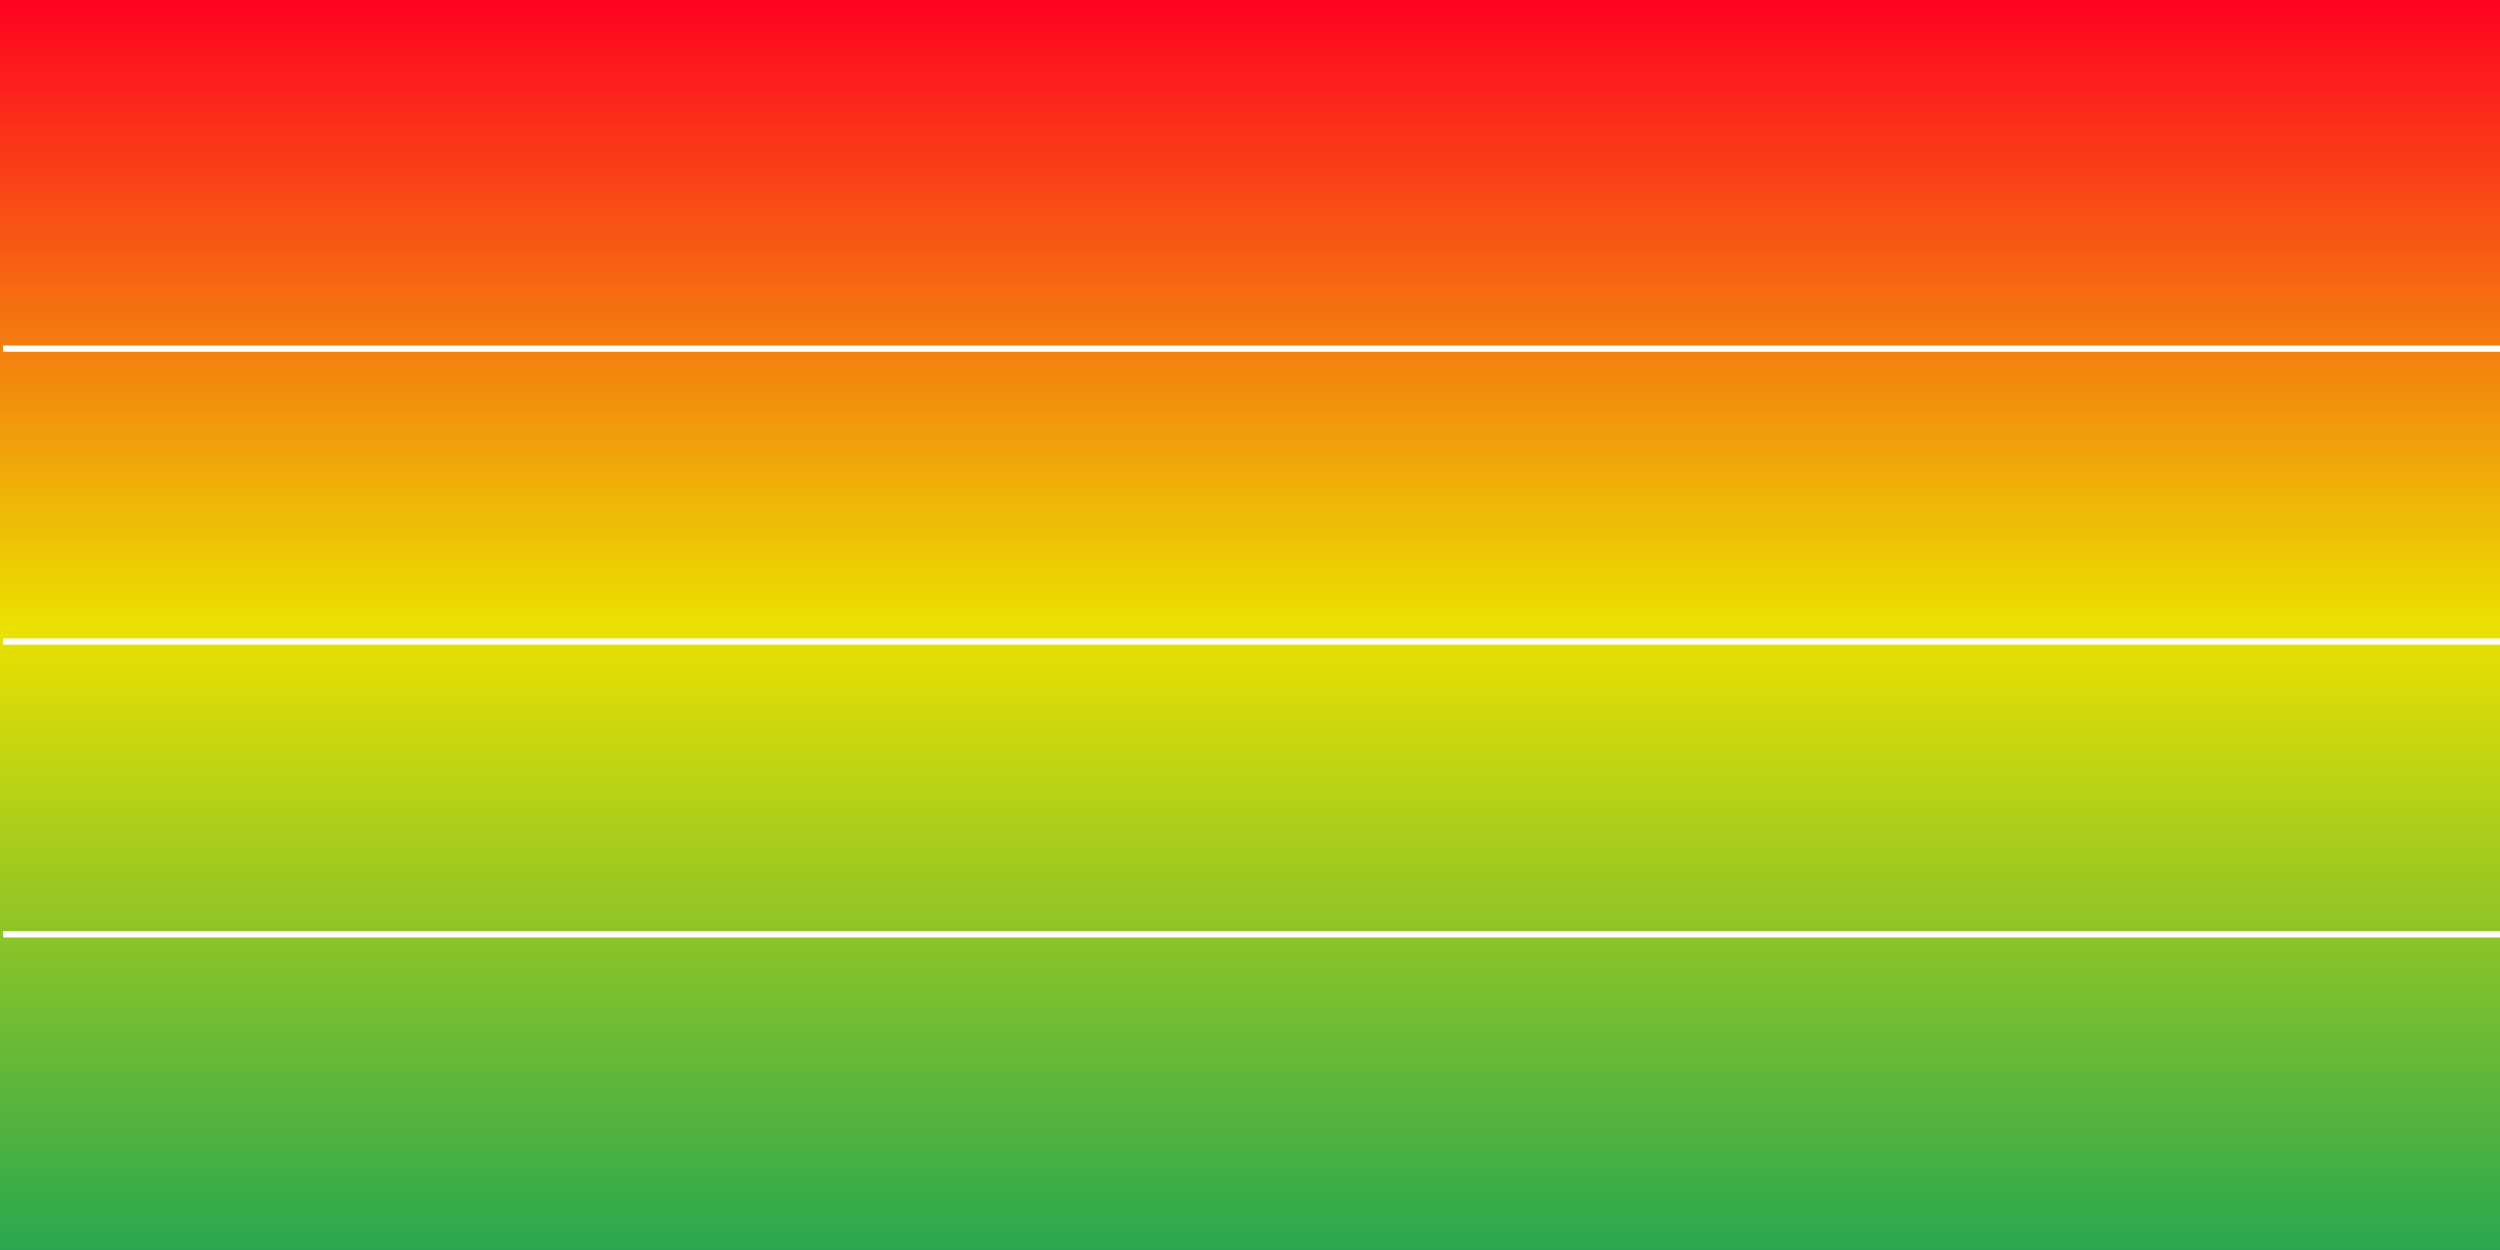 <?xml version="1.0" encoding="UTF-8" standalone="no"?>
<!-- Created with Inkscape (http://www.inkscape.org/) -->

<svg
   xmlns:dc="http://purl.org/dc/elements/1.1/"
   xmlns:cc="http://creativecommons.org/ns#"
   xmlns:rdf="http://www.w3.org/1999/02/22-rdf-syntax-ns#"
   xmlns:svg="http://www.w3.org/2000/svg"
   xmlns="http://www.w3.org/2000/svg"
   xmlns:xlink="http://www.w3.org/1999/xlink"
   xmlns:sodipodi="http://sodipodi.sourceforge.net/DTD/sodipodi-0.dtd"
   xmlns:inkscape="http://www.inkscape.org/namespaces/inkscape"
   width="400"
   height="200"
   id="svg2"
   version="1.1"
   inkscape:version="0.48.4 r9939"
   inkscape:export-filename="/home/jiii/sketchbook/heartMonitor/Heart/data/monitor1.png"
   inkscape:export-xdpi="100"
   inkscape:export-ydpi="100"
   sodipodi:docname="monitor.svg">
  <rect width="100%" height="100%" fill="#333333" stroke="none"/>
  <defs
     id="defs4">
    <linearGradient
       id="linearGradient3884">
      <stop
         style="stop-color:#2aa74f;stop-opacity:1;"
         offset="0"
         id="stop3886" />
      <stop
         style="stop-color:#ff0220;stop-opacity:1"
         offset="1"
         id="stop3888" />
    </linearGradient>
    <pattern
       inkscape:collect="always"
       xlink:href="#Strips1_1"
       id="pattern5729"
       patternTransform="matrix(10.097,0,0,10,-1.631,0.312)" />
    <linearGradient
       id="linearGradient5626">
      <stop
         style="stop-color:#000000;stop-opacity:1;"
         offset="0"
         id="stop5628" />
      <stop
         id="stop5727"
         offset="0.189"
         style="stop-color:#ffffff;stop-opacity:1;" />
      <stop
         style="stop-color:#000000;stop-opacity:1;"
         offset="1"
         id="stop5630" />
    </linearGradient>
    <pattern
       inkscape:stockid="Stripes 1:1"
       id="Strips1_1"
       patternTransform="translate(0,0) scale(10,10)"
       height="1"
       width="2"
       patternUnits="userSpaceOnUse"
       inkscape:collect="always">
      <rect
         id="rect4911"
         height="2"
         width="1"
         y="-0.5"
         x="0"
         style="fill:black;stroke:none" />
    </pattern>
    <linearGradient
       id="linearGradient3870">
      <stop
         id="stop3872"
         offset="0"
         style="stop-color:#2aa74f;stop-opacity:1;" />
      <stop
         style="stop-color:#ebe100;stop-opacity:1;"
         offset="0.5"
         id="stop3890" />
      <stop
         id="stop3874"
         offset="1"
         style="stop-color:#ff0220;stop-opacity:1" />
    </linearGradient>
    <linearGradient
       id="linearGradient3838">
      <stop
         style="stop-color:#2aa74f;stop-opacity:1;"
         offset="0"
         id="stop3840" />
      <stop
         style="stop-color:#a7522a;stop-opacity:1;"
         offset="1"
         id="stop3842" />
    </linearGradient>
    <linearGradient
       inkscape:collect="always"
       xlink:href="#linearGradient3870"
       id="linearGradient3868"
       x1="20.444"
       y1="1051.724"
       x2="20.461"
       y2="852.771"
       gradientUnits="userSpaceOnUse"
       gradientTransform="translate(0,-1.3000763e-4)" />
    <linearGradient
       inkscape:collect="always"
       xlink:href="#linearGradient3870-9"
       id="linearGradient3868-7"
       x1="20.444"
       y1="1051.724"
       x2="20.461"
       y2="852.771"
       gradientUnits="userSpaceOnUse" />
    <linearGradient
       id="linearGradient3870-9">
      <stop
         id="stop3872-4"
         offset="0"
         style="stop-color:#2aa74f;stop-opacity:1;" />
      <stop
         id="stop3874-0"
         offset="1"
         style="stop-color:#ff0220;stop-opacity:1" />
    </linearGradient>
    <linearGradient
       gradientTransform="matrix(193631.88,0,0,1,-3962870.7,-1.3000763e-4)"
       y2="852.771"
       x2="20.461"
       y1="1051.724"
       x1="20.444"
       gradientUnits="userSpaceOnUse"
       id="linearGradient3891"
       xlink:href="#linearGradient3870-9"
       inkscape:collect="always" />
    <linearGradient
       inkscape:collect="always"
       xlink:href="#linearGradient3870-5"
       id="linearGradient3868-1"
       x1="20.444"
       y1="1051.724"
       x2="20.461"
       y2="852.771"
       gradientUnits="userSpaceOnUse" />
    <linearGradient
       id="linearGradient3870-5">
      <stop
         id="stop3872-9"
         offset="0"
         style="stop-color:#2aa74f;stop-opacity:1;" />
      <stop
         id="stop3874-03"
         offset="1"
         style="stop-color:#ff0220;stop-opacity:1" />
    </linearGradient>
    <linearGradient
       gradientTransform="translate(91.944,-1.3000763e-4)"
       y2="852.771"
       x2="20.461"
       y1="1051.724"
       x1="20.444"
       gradientUnits="userSpaceOnUse"
       id="linearGradient3891-0"
       xlink:href="#linearGradient3870-5"
       inkscape:collect="always" />
    <linearGradient
       inkscape:collect="always"
       xlink:href="#linearGradient3870-54"
       id="linearGradient3868-5"
       x1="20.444"
       y1="1051.724"
       x2="20.461"
       y2="852.771"
       gradientUnits="userSpaceOnUse" />
    <linearGradient
       id="linearGradient3870-54">
      <stop
         id="stop3872-43"
         offset="0"
         style="stop-color:#2aa74f;stop-opacity:1;" />
      <stop
         id="stop3874-7"
         offset="1"
         style="stop-color:#ff0220;stop-opacity:1" />
    </linearGradient>
    <linearGradient
       gradientTransform="translate(183.887,-1.2700763e-4)"
       y2="852.771"
       x2="20.461"
       y1="1051.724"
       x1="20.444"
       gradientUnits="userSpaceOnUse"
       id="linearGradient3891-7"
       xlink:href="#linearGradient3870-54"
       inkscape:collect="always" />
    <linearGradient
       inkscape:collect="always"
       xlink:href="#linearGradient3870-1"
       id="linearGradient3868-54"
       x1="20.444"
       y1="1051.724"
       x2="20.461"
       y2="852.771"
       gradientUnits="userSpaceOnUse" />
    <linearGradient
       id="linearGradient3870-1">
      <stop
         id="stop3872-6"
         offset="0"
         style="stop-color:#2aa74f;stop-opacity:1;" />
      <stop
         id="stop3874-5"
         offset="1"
         style="stop-color:#ff0220;stop-opacity:1" />
    </linearGradient>
    <linearGradient
       gradientTransform="translate(214.535,-1.2700763e-4)"
       y2="852.771"
       x2="20.461"
       y1="1051.724"
       x1="20.444"
       gradientUnits="userSpaceOnUse"
       id="linearGradient3891-75"
       xlink:href="#linearGradient3870-1"
       inkscape:collect="always" />
    <linearGradient
       inkscape:collect="always"
       xlink:href="#linearGradient3870-11"
       id="linearGradient3868-6"
       x1="20.444"
       y1="1051.724"
       x2="20.461"
       y2="852.771"
       gradientUnits="userSpaceOnUse" />
    <linearGradient
       id="linearGradient3870-11">
      <stop
         id="stop3872-3"
         offset="0"
         style="stop-color:#2aa74f;stop-opacity:1;" />
      <stop
         id="stop3874-07"
         offset="1"
         style="stop-color:#ff0220;stop-opacity:1" />
    </linearGradient>
    <linearGradient
       gradientTransform="translate(245.183,-1.3300763e-4)"
       y2="852.771"
       x2="20.461"
       y1="1051.724"
       x1="20.444"
       gradientUnits="userSpaceOnUse"
       id="linearGradient3891-4"
       xlink:href="#linearGradient3870-11"
       inkscape:collect="always" />
    <linearGradient
       inkscape:collect="always"
       xlink:href="#linearGradient3870-8"
       id="linearGradient3868-9"
       x1="20.444"
       y1="1051.724"
       x2="20.461"
       y2="852.771"
       gradientUnits="userSpaceOnUse" />
    <linearGradient
       id="linearGradient3870-8">
      <stop
         id="stop3872-92"
         offset="0"
         style="stop-color:#2aa74f;stop-opacity:1;" />
      <stop
         id="stop3874-8"
         offset="1"
         style="stop-color:#ff0220;stop-opacity:1" />
    </linearGradient>
    <linearGradient
       gradientTransform="translate(275.831,-1.3300763e-4)"
       y2="852.771"
       x2="20.461"
       y1="1051.724"
       x1="20.444"
       gradientUnits="userSpaceOnUse"
       id="linearGradient3891-8"
       xlink:href="#linearGradient3870-8"
       inkscape:collect="always" />
    <linearGradient
       inkscape:collect="always"
       xlink:href="#linearGradient3870-6"
       id="linearGradient3868-53"
       x1="20.444"
       y1="1051.724"
       x2="20.461"
       y2="852.771"
       gradientUnits="userSpaceOnUse" />
    <linearGradient
       id="linearGradient3870-6">
      <stop
         id="stop3872-8"
         offset="0"
         style="stop-color:#2aa74f;stop-opacity:1;" />
      <stop
         id="stop3874-2"
         offset="1"
         style="stop-color:#ff0220;stop-opacity:1" />
    </linearGradient>
    <linearGradient
       gradientTransform="translate(306.479,-1.2900763e-4)"
       y2="852.771"
       x2="20.461"
       y1="1051.724"
       x1="20.444"
       gradientUnits="userSpaceOnUse"
       id="linearGradient3891-5"
       xlink:href="#linearGradient3870-6"
       inkscape:collect="always" />
    <linearGradient
       inkscape:collect="always"
       xlink:href="#linearGradient3870-3"
       id="linearGradient3868-79"
       x1="20.444"
       y1="1051.724"
       x2="20.461"
       y2="852.771"
       gradientUnits="userSpaceOnUse" />
    <linearGradient
       id="linearGradient3870-3">
      <stop
         id="stop3872-35"
         offset="0"
         style="stop-color:#2aa74f;stop-opacity:1;" />
      <stop
         id="stop3874-00"
         offset="1"
         style="stop-color:#ff0220;stop-opacity:1" />
    </linearGradient>
    <linearGradient
       gradientTransform="translate(337.127,-1.3400763e-4)"
       y2="852.771"
       x2="20.461"
       y1="1051.724"
       x1="20.444"
       gradientUnits="userSpaceOnUse"
       id="linearGradient3891-1"
       xlink:href="#linearGradient3870-3"
       inkscape:collect="always" />
    <linearGradient
       inkscape:collect="always"
       xlink:href="#linearGradient3870-0"
       id="linearGradient3868-4"
       x1="20.444"
       y1="1051.724"
       x2="20.461"
       y2="852.771"
       gradientUnits="userSpaceOnUse" />
    <linearGradient
       id="linearGradient3870-0">
      <stop
         id="stop3872-2"
         offset="0"
         style="stop-color:#2aa74f;stop-opacity:1;" />
      <stop
         id="stop3874-24"
         offset="1"
         style="stop-color:#ff0220;stop-opacity:1" />
    </linearGradient>
    <linearGradient
       gradientTransform="translate(122.592,-1.2600763e-4)"
       y2="852.771"
       x2="20.461"
       y1="1051.724"
       x1="20.444"
       gradientUnits="userSpaceOnUse"
       id="linearGradient3891-3"
       xlink:href="#linearGradient3870-0"
       inkscape:collect="always" />
    <linearGradient
       inkscape:collect="always"
       xlink:href="#linearGradient3870-07"
       id="linearGradient3868-3"
       x1="20.444"
       y1="1051.724"
       x2="20.461"
       y2="852.771"
       gradientUnits="userSpaceOnUse" />
    <linearGradient
       id="linearGradient3870-07">
      <stop
         id="stop3872-31"
         offset="0"
         style="stop-color:#2aa74f;stop-opacity:1;" />
      <stop
         id="stop3874-9"
         offset="1"
         style="stop-color:#ff0220;stop-opacity:1" />
    </linearGradient>
    <linearGradient
       gradientTransform="translate(153.24,-1.3200763e-4)"
       y2="852.771"
       x2="20.461"
       y1="1051.724"
       x1="20.444"
       gradientUnits="userSpaceOnUse"
       id="linearGradient3891-9"
       xlink:href="#linearGradient3870-07"
       inkscape:collect="always" />
    <linearGradient
       inkscape:collect="always"
       xlink:href="#linearGradient3870-01"
       id="linearGradient3868-90"
       x1="20.444"
       y1="1051.724"
       x2="20.461"
       y2="852.771"
       gradientUnits="userSpaceOnUse" />
    <linearGradient
       id="linearGradient3870-01">
      <stop
         id="stop3872-7"
         offset="0"
         style="stop-color:#2aa74f;stop-opacity:1;" />
      <stop
         id="stop3874-26"
         offset="1"
         style="stop-color:#ff0220;stop-opacity:1" />
    </linearGradient>
    <linearGradient
       gradientTransform="translate(61.296,-1.3200763e-4)"
       y2="852.771"
       x2="20.461"
       y1="1051.724"
       x1="20.444"
       gradientUnits="userSpaceOnUse"
       id="linearGradient3891-2"
       xlink:href="#linearGradient3870-01"
       inkscape:collect="always" />
    <linearGradient
       gradientTransform="translate(306.479,-9.9107629e-5)"
       y2="852.771"
       x2="20.461"
       y1="1051.724"
       x1="20.444"
       gradientUnits="userSpaceOnUse"
       id="linearGradient3891-5-3"
       xlink:href="#linearGradient3870-6-2"
       inkscape:collect="always" />
    <linearGradient
       id="linearGradient3870-6-2">
      <stop
         id="stop3872-8-5"
         offset="0"
         style="stop-color:#2aa74f;stop-opacity:1;" />
      <stop
         id="stop3874-2-7"
         offset="1"
         style="stop-color:#ff0220;stop-opacity:1" />
    </linearGradient>
    <linearGradient
       id="linearGradient3870-3-7">
      <stop
         id="stop3872-35-1"
         offset="0"
         style="stop-color:#2aa74f;stop-opacity:1;" />
      <stop
         id="stop3874-00-9"
         offset="1"
         style="stop-color:#ff0220;stop-opacity:1" />
    </linearGradient>
    <linearGradient
       y2="852.771"
       x2="20.461"
       y1="1051.724"
       x1="20.444"
       gradientTransform="translate(366.352,-1.7700763e-4)"
       gradientUnits="userSpaceOnUse"
       id="linearGradient4100"
       xlink:href="#linearGradient3870-6-2"
       inkscape:collect="always" />
    <linearGradient
       inkscape:collect="always"
       xlink:href="#linearGradient5626"
       id="linearGradient5634"
       x1="169.5"
       y1="851.874"
       x2="169.504"
       y2="854.318"
       gradientUnits="userSpaceOnUse"
       gradientTransform="matrix(1.01,0,0,1,-1.631,0.312)" />
    <pattern
       patternTransform="matrix(10.117,0,0,-10,-2.382,1904.267)"
       id="pattern5655"
       xlink:href="#Strips1_1-8"
       inkscape:collect="always" />
    <pattern
       inkscape:stockid="Stripes 1:1"
       id="Strips1_1-8"
       patternTransform="translate(0,0) scale(10,10)"
       height="1"
       width="2"
       patternUnits="userSpaceOnUse"
       inkscape:collect="always">
      <rect
         id="rect4911-2"
         height="2"
         width="1"
         y="-0.5"
         x="0"
         style="fill:black;stroke:none" />
    </pattern>
    <linearGradient
       inkscape:collect="always"
       xlink:href="#linearGradient5626-7"
       id="linearGradient5634-7"
       x1="169.5"
       y1="851.874"
       x2="169.504"
       y2="854.318"
       gradientUnits="userSpaceOnUse" />
    <linearGradient
       id="linearGradient5626-7">
      <stop
         style="stop-color:#ffffff;stop-opacity:1;"
         offset="0"
         id="stop5628-3" />
      <stop
         style="stop-color:#000000;stop-opacity:1;"
         offset="1"
         id="stop5630-5" />
    </linearGradient>
    <linearGradient
       gradientTransform="matrix(1.012,0,0,-1,-2.382,1904.267)"
       y2="854.318"
       x2="169.504"
       y1="851.874"
       x1="169.5"
       gradientUnits="userSpaceOnUse"
       id="linearGradient5653"
       xlink:href="#linearGradient5626-7"
       inkscape:collect="always" />
    <pattern
       patternTransform="matrix(0,-10.117,-10,0,1261.876,1238.937)"
       id="pattern5700"
       xlink:href="#pattern5655-2"
       inkscape:collect="always" />
    <pattern
       patternTransform="matrix(10.117,0,0,-10,-2.382,1904.267)"
       id="pattern5655-2"
       xlink:href="#Strips1_1-8-5"
       inkscape:collect="always" />
    <pattern
       inkscape:stockid="Stripes 1:1"
       id="Strips1_1-8-5"
       patternTransform="translate(0,0) scale(10,10)"
       height="1"
       width="2"
       patternUnits="userSpaceOnUse"
       inkscape:collect="always">
      <rect
         id="rect4911-2-7"
         height="2"
         width="1"
         y="-0.5"
         x="0"
         style="fill:black;stroke:none" />
    </pattern>
    <linearGradient
       gradientTransform="matrix(1.012,0,0,-1,-2.382,1904.267)"
       y2="854.318"
       x2="169.504"
       y1="851.874"
       x1="169.5"
       gradientUnits="userSpaceOnUse"
       id="linearGradient5653-6"
       xlink:href="#linearGradient5626-7-2"
       inkscape:collect="always" />
    <linearGradient
       id="linearGradient5626-7-2">
      <stop
         style="stop-color:#ffffff;stop-opacity:1;"
         offset="0"
         id="stop5628-3-1" />
      <stop
         style="stop-color:#000000;stop-opacity:1;"
         offset="1"
         id="stop5630-5-2" />
    </linearGradient>
    <linearGradient
       y2="854.318"
       x2="169.504"
       y1="851.874"
       x1="169.5"
       gradientTransform="matrix(0,-1.012,-1,0,1261.876,1238.937)"
       gradientUnits="userSpaceOnUse"
       id="linearGradient5698"
       xlink:href="#linearGradient5626-7-2"
       inkscape:collect="always" />
    <pattern
       patternTransform="matrix(10.097,0,0,-10,-1.613,1904.171)"
       id="pattern5752"
       xlink:href="#pattern5729-0"
       inkscape:collect="always" />
    <pattern
       inkscape:collect="always"
       xlink:href="#Strips1_1-1"
       id="pattern5729-0"
       patternTransform="matrix(10.097,0,0,10,-1.631,0.312)" />
    <pattern
       inkscape:stockid="Stripes 1:1"
       id="Strips1_1-1"
       patternTransform="translate(0,0) scale(10,10)"
       height="1"
       width="2"
       patternUnits="userSpaceOnUse"
       inkscape:collect="always">
      <rect
         id="rect4911-0"
         height="2"
         width="1"
         y="-0.5"
         x="0"
         style="fill:black;stroke:none" />
    </pattern>
    <linearGradient
       inkscape:collect="always"
       xlink:href="#linearGradient5626-9"
       id="linearGradient5634-3"
       x1="169.5"
       y1="851.874"
       x2="169.504"
       y2="854.318"
       gradientUnits="userSpaceOnUse"
       gradientTransform="matrix(1.01,0,0,1,-1.631,0.312)" />
    <linearGradient
       id="linearGradient5626-9">
      <stop
         style="stop-color:#000000;stop-opacity:1;"
         offset="0"
         id="stop5628-9" />
      <stop
         id="stop5727-2"
         offset="0.189"
         style="stop-color:#ffffff;stop-opacity:1;" />
      <stop
         style="stop-color:#000000;stop-opacity:1;"
         offset="1"
         id="stop5630-6" />
    </linearGradient>
    <linearGradient
       y2="854.318"
       x2="169.504"
       y1="851.874"
       x1="169.5"
       gradientTransform="matrix(1.01,0,0,-1,-1.613,1904.171)"
       gradientUnits="userSpaceOnUse"
       id="linearGradient5750"
       xlink:href="#linearGradient5626-9"
       inkscape:collect="always" />
    <linearGradient
       inkscape:collect="always"
       xlink:href="#linearGradient3870"
       id="linearGradient3882"
       x1="-197.98"
       y1="99.237"
       x2="-92.439"
       y2="99.237"
       gradientUnits="userSpaceOnUse" />
    <linearGradient
       inkscape:collect="always"
       xlink:href="#linearGradient3870"
       id="linearGradient3900"
       x1="0"
       y1="952.362"
       x2="400"
       y2="952.362"
       gradientUnits="userSpaceOnUse"
       gradientTransform="matrix(0.5,0,0,2,-1052.362,-1704.724)" />
  </defs>
  <sodipodi:namedview
     id="base"
     pagecolor="#ffffff"
     bordercolor="#666666"
     borderopacity="1.0"
     inkscape:pageopacity="0.0"
     inkscape:pageshadow="2"
     inkscape:zoom="1.979899"
     inkscape:cx="91.853288"
     inkscape:cy="48.267596"
     inkscape:document-units="px"
     inkscape:current-layer="layer1"
     showgrid="false"
     inkscape:window-width="1920"
     inkscape:window-height="1145"
     inkscape:window-x="1918"
     inkscape:window-y="-3"
     inkscape:window-maximized="1" />
  <g
     inkscape:label="Calque 1"
     inkscape:groupmode="layer"
     id="layer1"
     transform="translate(0,-852.362)">
    <rect
       style="fill:url(#linearGradient3900);fill-opacity:1;fill-rule:nonzero;stroke:none"
       id="rect2985"
       width="200"
       height="400"
       x="-1052.362"
       y="0"
       transform="matrix(0,-1,1,0,0,0)" />
    <path
       style="fill:#ffffff;stroke:#ffffff;stroke-width:1px;stroke-linecap:butt;stroke-linejoin:miter;stroke-opacity:1"
       d="m 0.5,1001.862 542.143,0"
       id="path4129"
       inkscape:connector-curvature="0"
       sodipodi:nodetypes="cc" />
    <path
       style="fill:#ffffff;stroke:#ffffff;stroke-width:1px;stroke-linecap:butt;stroke-linejoin:miter;stroke-opacity:1"
       d="m 0.5,955.005 542.143,0"
       id="path4129-2"
       inkscape:connector-curvature="0"
       sodipodi:nodetypes="cc" />
    <path
       style="fill:#ffffff;stroke:#ffffff;stroke-width:1px;stroke-linecap:butt;stroke-linejoin:miter;stroke-opacity:1"
       d="m 0.5,908.148 542.143,0"
       id="path4129-8"
       inkscape:connector-curvature="0"
       sodipodi:nodetypes="cc" />
  </g>
</svg>
